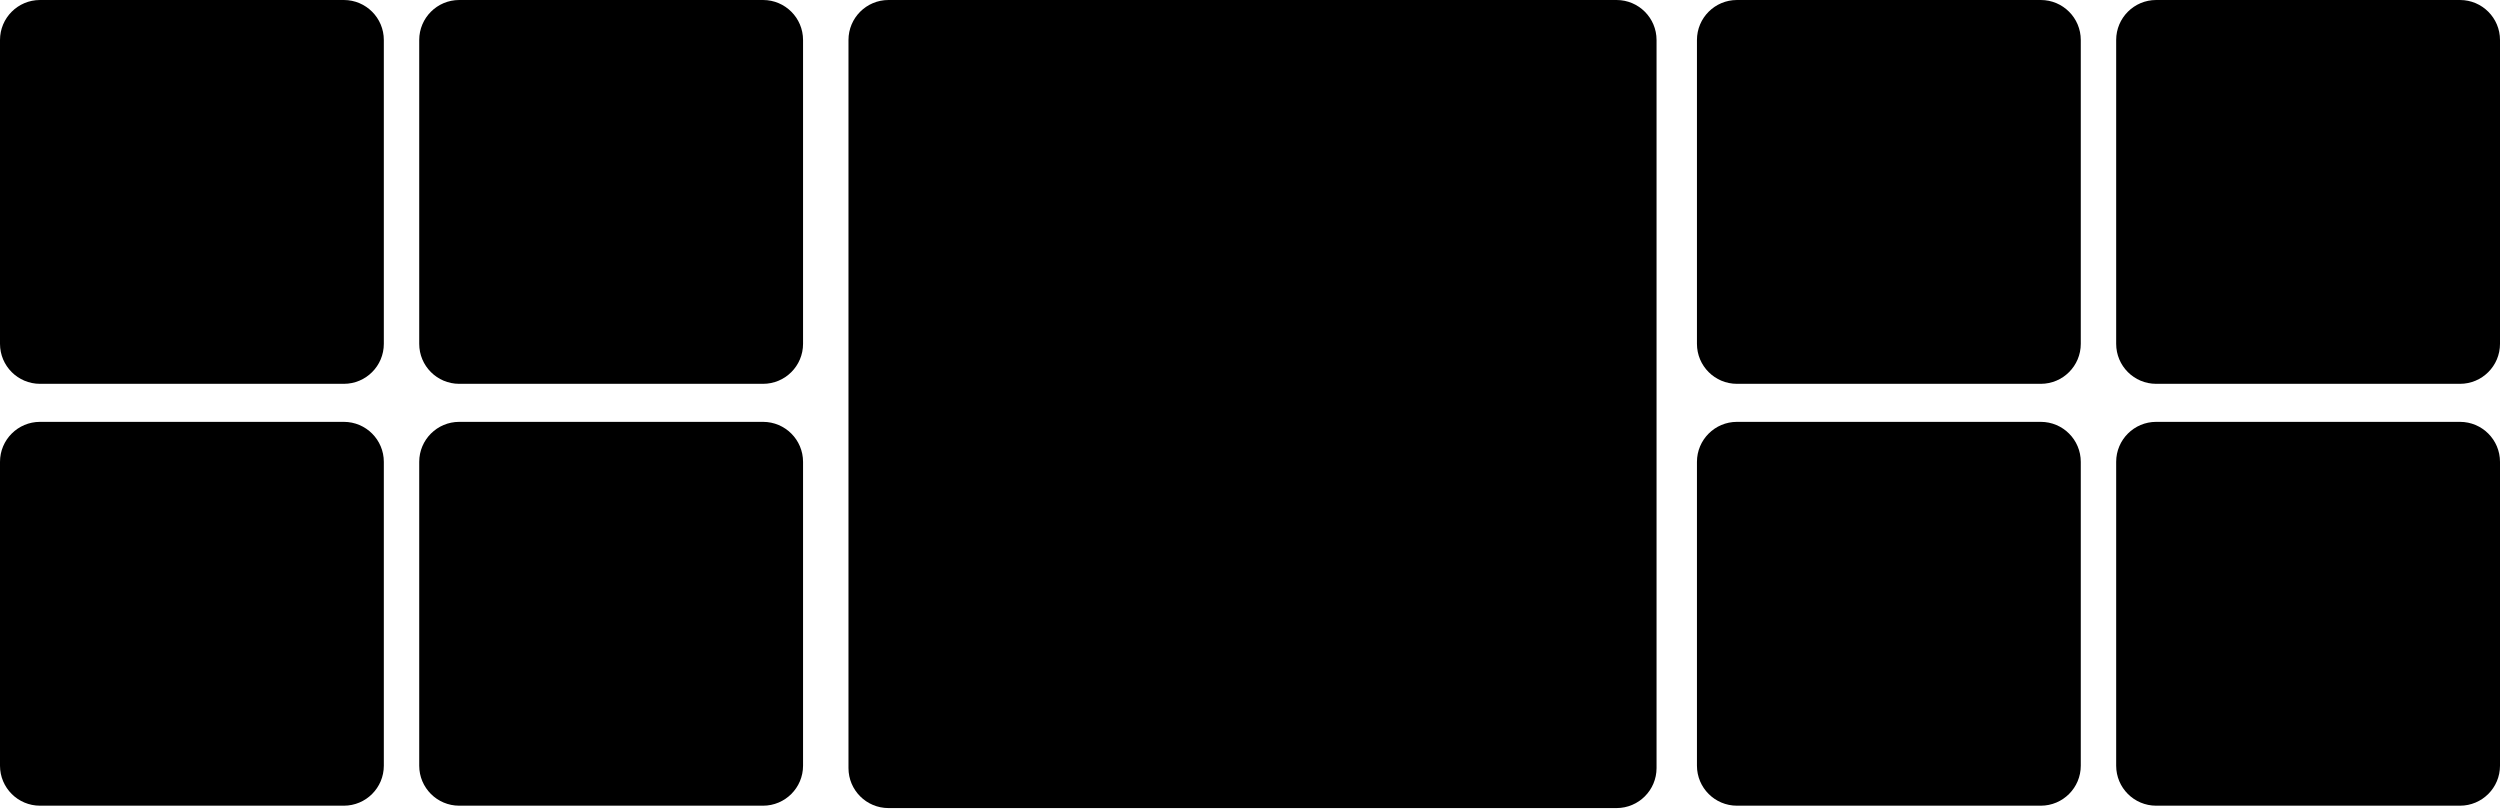 <svg width="250" height="81" viewBox="0 0 250 81" fill="none" xmlns="http://www.w3.org/2000/svg">
<path d="M0 4C0 1.791 1.791 0 4 0H34.383C36.593 0 38.383 1.791 38.383 4V34.383C38.383 36.593 36.593 38.383 34.383 38.383H4C1.791 38.383 0 36.593 0 34.383V4Z" fill="currentColor"/>
<path d="M169.695 4C169.695 1.791 171.486 0 173.695 0H204.078C206.287 0 208.078 1.791 208.078 4V34.383C208.078 36.593 206.287 38.383 204.078 38.383H173.695C171.486 38.383 169.695 36.593 169.695 34.383V4Z" fill="currentColor"/>
<path d="M0 46.186C0 43.977 1.791 42.186 4 42.186H34.383C36.593 42.186 38.383 43.977 38.383 46.186V76.569C38.383 78.778 36.593 80.569 34.383 80.569H4C1.791 80.569 0 78.778 0 76.569V46.186Z" fill="currentColor"/>
<path d="M169.695 46.186C169.695 43.977 171.486 42.186 173.695 42.186H204.078C206.287 42.186 208.078 43.977 208.078 46.186V76.569C208.078 78.778 206.287 80.569 204.078 80.569H173.695C171.486 80.569 169.695 78.778 169.695 76.569V46.186Z" fill="currentColor"/>
<path d="M41.922 4C41.922 1.791 43.713 0 45.922 0H76.305C78.514 0 80.305 1.791 80.305 4V34.383C80.305 36.593 78.514 38.383 76.305 38.383H45.922C43.713 38.383 41.922 36.593 41.922 34.383V4Z" fill="currentColor"/>
<path d="M211.617 4C211.617 1.791 213.408 0 215.617 0H246C248.209 0 250 1.791 250 4V34.383C250 36.593 248.209 38.383 246 38.383H215.617C213.408 38.383 211.617 36.593 211.617 34.383V4Z" fill="currentColor"/>
<path d="M41.922 46.186C41.922 43.977 43.713 42.186 45.922 42.186H76.305C78.514 42.186 80.305 43.977 80.305 46.186V76.569C80.305 78.778 78.514 80.569 76.305 80.569H45.922C43.713 80.569 41.922 78.778 41.922 76.569V46.186Z" fill="currentColor"/>
<path d="M211.617 46.186C211.617 43.977 213.408 42.186 215.617 42.186H246C248.209 42.186 250 43.977 250 46.186V76.569C250 78.778 248.209 80.569 246 80.569H215.617C213.408 80.569 211.617 78.778 211.617 76.569V46.186Z" fill="currentColor"/>
<path d="M84.848 4C84.848 1.791 86.638 0 88.848 0H161.655C163.864 0 165.655 1.791 165.655 4V76.807C165.655 79.016 163.864 80.807 161.655 80.807H88.848C86.638 80.807 84.848 79.016 84.848 76.807V4Z" fill="currentColor"/>
</svg>
